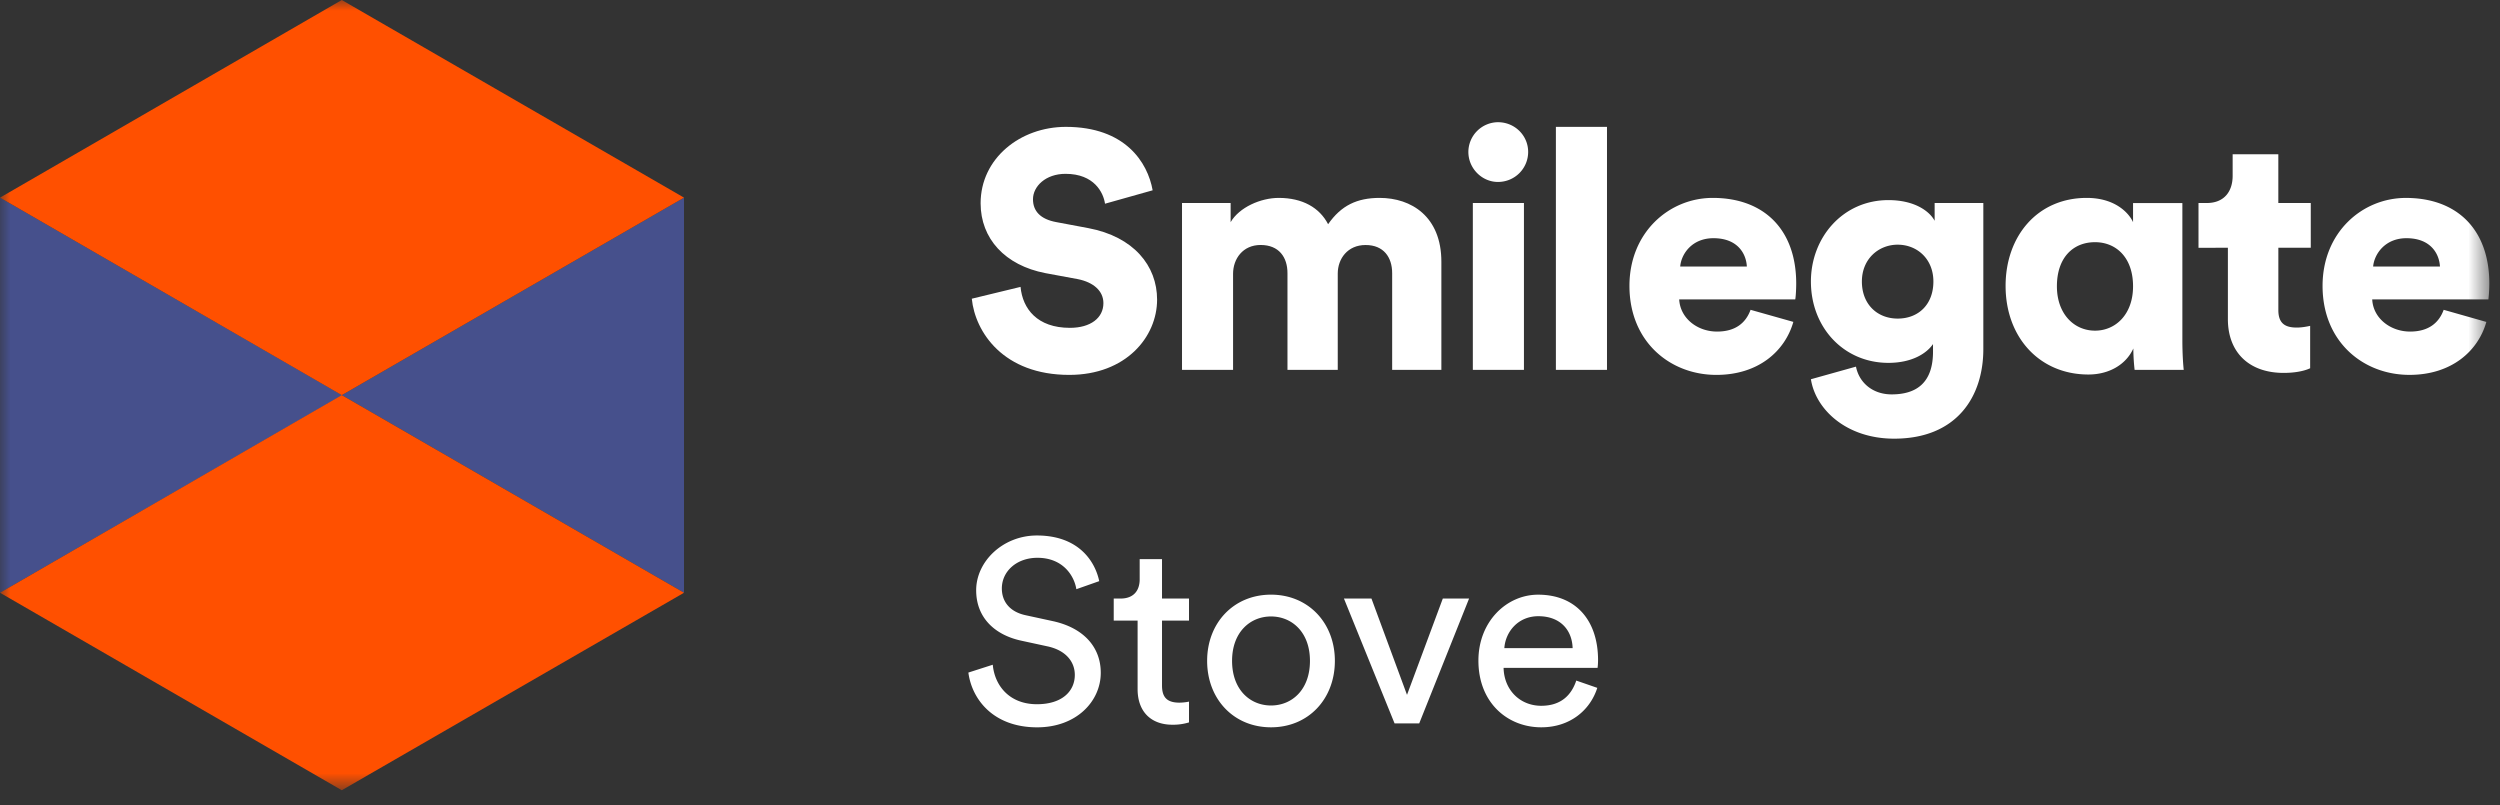 <svg xmlns="http://www.w3.org/2000/svg" xmlns:xlink="http://www.w3.org/1999/xlink" width="118" height="38" viewBox="0 0 118 38">
    <rect x="0" y="0" width="118" height="38" fill="#333333" stroke="none"/>
    <defs>
        <path id="a" d="M0 37.3h117.496V0H0z"/>
    </defs>
    <g fill="none" fill-rule="evenodd">
        <path fill="#FFF" d="M52.157 9.615c-.076-.521-.508-1.412-1.867-1.41-.934 0-1.533.59-1.533 1.2 0 .546.336.94 1.107 1.08l1.504.282c2.139.403 3.247 1.774 3.247 3.375 0 1.762-1.47 3.553-4.146 3.553-3.105 0-4.441-2.014-4.6-3.596l2.301-.558c.096 1.035.791 1.933 2.328 1.933.983 0 1.583-.472 1.583-1.166 0-.572-.462-.982-1.202-1.132l-1.535-.284c-1.907-.367-3.059-1.631-3.059-3.297 0-2.117 1.868-3.607 4.024-3.607 2.8 0 3.861 1.674 4.096 2.994l-2.248.633zM55.791 17.458V9.581h2.295v.904c.406-.697 1.414-1.144 2.271-1.144 1.123 0 1.926.461 2.33 1.242.618-.89 1.372-1.242 2.434-1.242 1.49 0 2.912.875 2.912 3.013v5.104H65.71v-4.566c0-.746-.4-1.327-1.252-1.327-.854-.002-1.316.653-1.316 1.346v4.547h-2.373v-4.566c0-.746-.397-1.329-1.268-1.329-.84 0-1.3.655-1.3 1.36v4.535H55.79z"/>
        <mask id="b" fill="#fff">
            <use xlink:href="#a"/>
        </mask>
        <path fill="#FFF" d="M69.518 17.459h2.412V9.582h-2.412v7.877zm1.185-11.691c.797 0 1.426.63 1.426 1.402 0 .78-.629 1.418-1.426 1.418-.755 0-1.396-.637-1.396-1.418a1.41 1.41 0 0 1 1.396-1.402zM73.438 17.459h2.412V5.988h-2.412zM82.451 12.58c-.03-.605-.434-1.337-1.576-1.337-1.016 0-1.52.746-1.569 1.336h3.145zm2.195 2.613c-.388 1.364-1.633 2.502-3.634 2.502-2.172 0-4.102-1.553-4.102-4.202 0-2.534 1.885-4.152 3.93-4.152 2.437 0 3.941 1.509 3.941 4.042 0 .338-.029.7-.047.75h-5.476c.048.888.855 1.517 1.787 1.517.87 0 1.357-.41 1.582-1.027l2.02.57zM91.256 13.287c0-1.068-.77-1.738-1.686-1.738-.898 0-1.689.67-1.689 1.738 0 1.082.732 1.75 1.69 1.75.982 0 1.685-.668 1.685-1.75zm-3.654 4.018c.15.759.787 1.31 1.685 1.31 1.207 0 1.951-.584 1.951-2.014v-.361c-.29.426-.972.887-2.107.887-2.09 0-3.656-1.652-3.656-3.84 0-2.074 1.504-3.842 3.656-3.842 1.285 0 1.967.56 2.184.977v-.84h2.298v6.894c0 2.264-1.269 4.229-4.209 4.229-2.267 0-3.71-1.391-3.929-2.805l2.127-.595zM98.885 15.607c.969 0 1.795-.766 1.795-2.094 0-1.367-.807-2.082-1.795-2.082-1.023 0-1.799.715-1.799 2.082 0 1.297.805 2.094 1.799 2.094zm1.809.84c-.342.758-1.143 1.23-2.121 1.23-2.307 0-3.909-1.754-3.909-4.183 0-2.344 1.498-4.153 3.828-4.153 1.411 0 2.028.782 2.188 1.145v-.902h2.328v6.464c0 .73.045 1.237.064 1.41h-2.318a9.256 9.256 0 0 1-.06-.935v-.076zM107.537 9.582h1.531v2.11h-1.53v2.947c0 .652.35.822.87.822.25 0 .488-.05.631-.08v2c-.094.046-.488.22-1.254.22-1.627 0-2.629-.968-2.629-2.537v-3.371l-1.387.004V9.582h.391c.83 0 1.221-.556 1.221-1.282V7.282h2.156v2.3zM115.166 12.58c-.033-.605-.439-1.337-1.582-1.337-1.008 0-1.518.746-1.572 1.336h3.154zm2.19 2.614c-.383 1.362-1.629 2.5-3.629 2.5-2.174 0-4.102-1.55-4.102-4.2 0-2.535 1.883-4.152 3.93-4.152 2.437 0 3.941 1.508 3.941 4.04 0 .338-.035.702-.045.75h-5.482c.043.889.86 1.518 1.787 1.518.871 0 1.361-.41 1.586-1.027l2.013.572z" mask="url(#b)"/>
        <path fill="#46508C" d="M0 27.978l16.153-9.322L0 9.328z" mask="url(#b)"/>
        <path fill="#46508C" d="M32.285 9.328L16.132 18.65l16.153 9.328z" mask="url(#b)"/>
        <path fill="#FF5000" d="M0 9.328l16.132 9.322 16.153-9.322L16.132 0zM0 27.978l16.132 9.321 16.153-9.321-16.153-9.328z" mask="url(#b)"/>
        <path fill="#FFF" d="M50.804 27.81c-.098-.624-.624-1.482-1.838-1.482-.979 0-1.679.637-1.679 1.447 0 .625.38 1.102 1.116 1.262l1.298.282c1.446.318 2.255 1.224 2.255 2.437 0 1.349-1.152 2.574-3.002 2.574-2.095 0-3.087-1.349-3.247-2.585l1.152-.37c.086.97.772 1.864 2.083 1.864 1.201 0 1.789-.624 1.789-1.384 0-.625-.429-1.165-1.299-1.349l-1.237-.268c-1.238-.27-2.12-1.08-2.12-2.378 0-1.36 1.261-2.585 2.867-2.585 1.961 0 2.745 1.213 2.941 2.155l-1.079.38zM54.847 28.252h1.274v1.04h-1.274v3.064c0 .54.22.809.82.809.148 0 .356-.024.454-.05v.982a2.55 2.55 0 0 1-.785.11c-1.004 0-1.641-.613-1.641-1.68v-3.234h-1.127v-1.041h.318c.638 0 .907-.393.907-.907v-.955h1.054v1.862zM61.83 31.192c0-1.359-.857-2.095-1.838-2.095-.98 0-1.838.736-1.838 2.095 0 1.372.858 2.107 1.838 2.107.981 0 1.838-.735 1.838-2.107m1.176 0c0 1.802-1.25 3.137-3.014 3.137-1.765 0-3.015-1.335-3.015-3.137 0-1.789 1.25-3.124 3.015-3.124 1.764 0 3.014 1.335 3.014 3.124M66.987 34.145h-1.163l-2.39-5.894h1.299l1.678 4.546 1.69-4.546h1.24zM74.228 30.592c-.024-.845-.575-1.507-1.617-1.507-.968 0-1.556.748-1.606 1.507h3.223zm1.164 1.875c-.331 1.042-1.274 1.862-2.646 1.862-1.581 0-2.965-1.151-2.965-3.148 0-1.851 1.335-3.112 2.817-3.112 1.815 0 2.83 1.25 2.83 3.087 0 .147-.012.294-.023.368h-4.436c.025 1.053.784 1.789 1.777 1.789.956 0 1.433-.528 1.654-1.19l.992.344z" mask="url(#b)"/>
    </g>
</svg>
